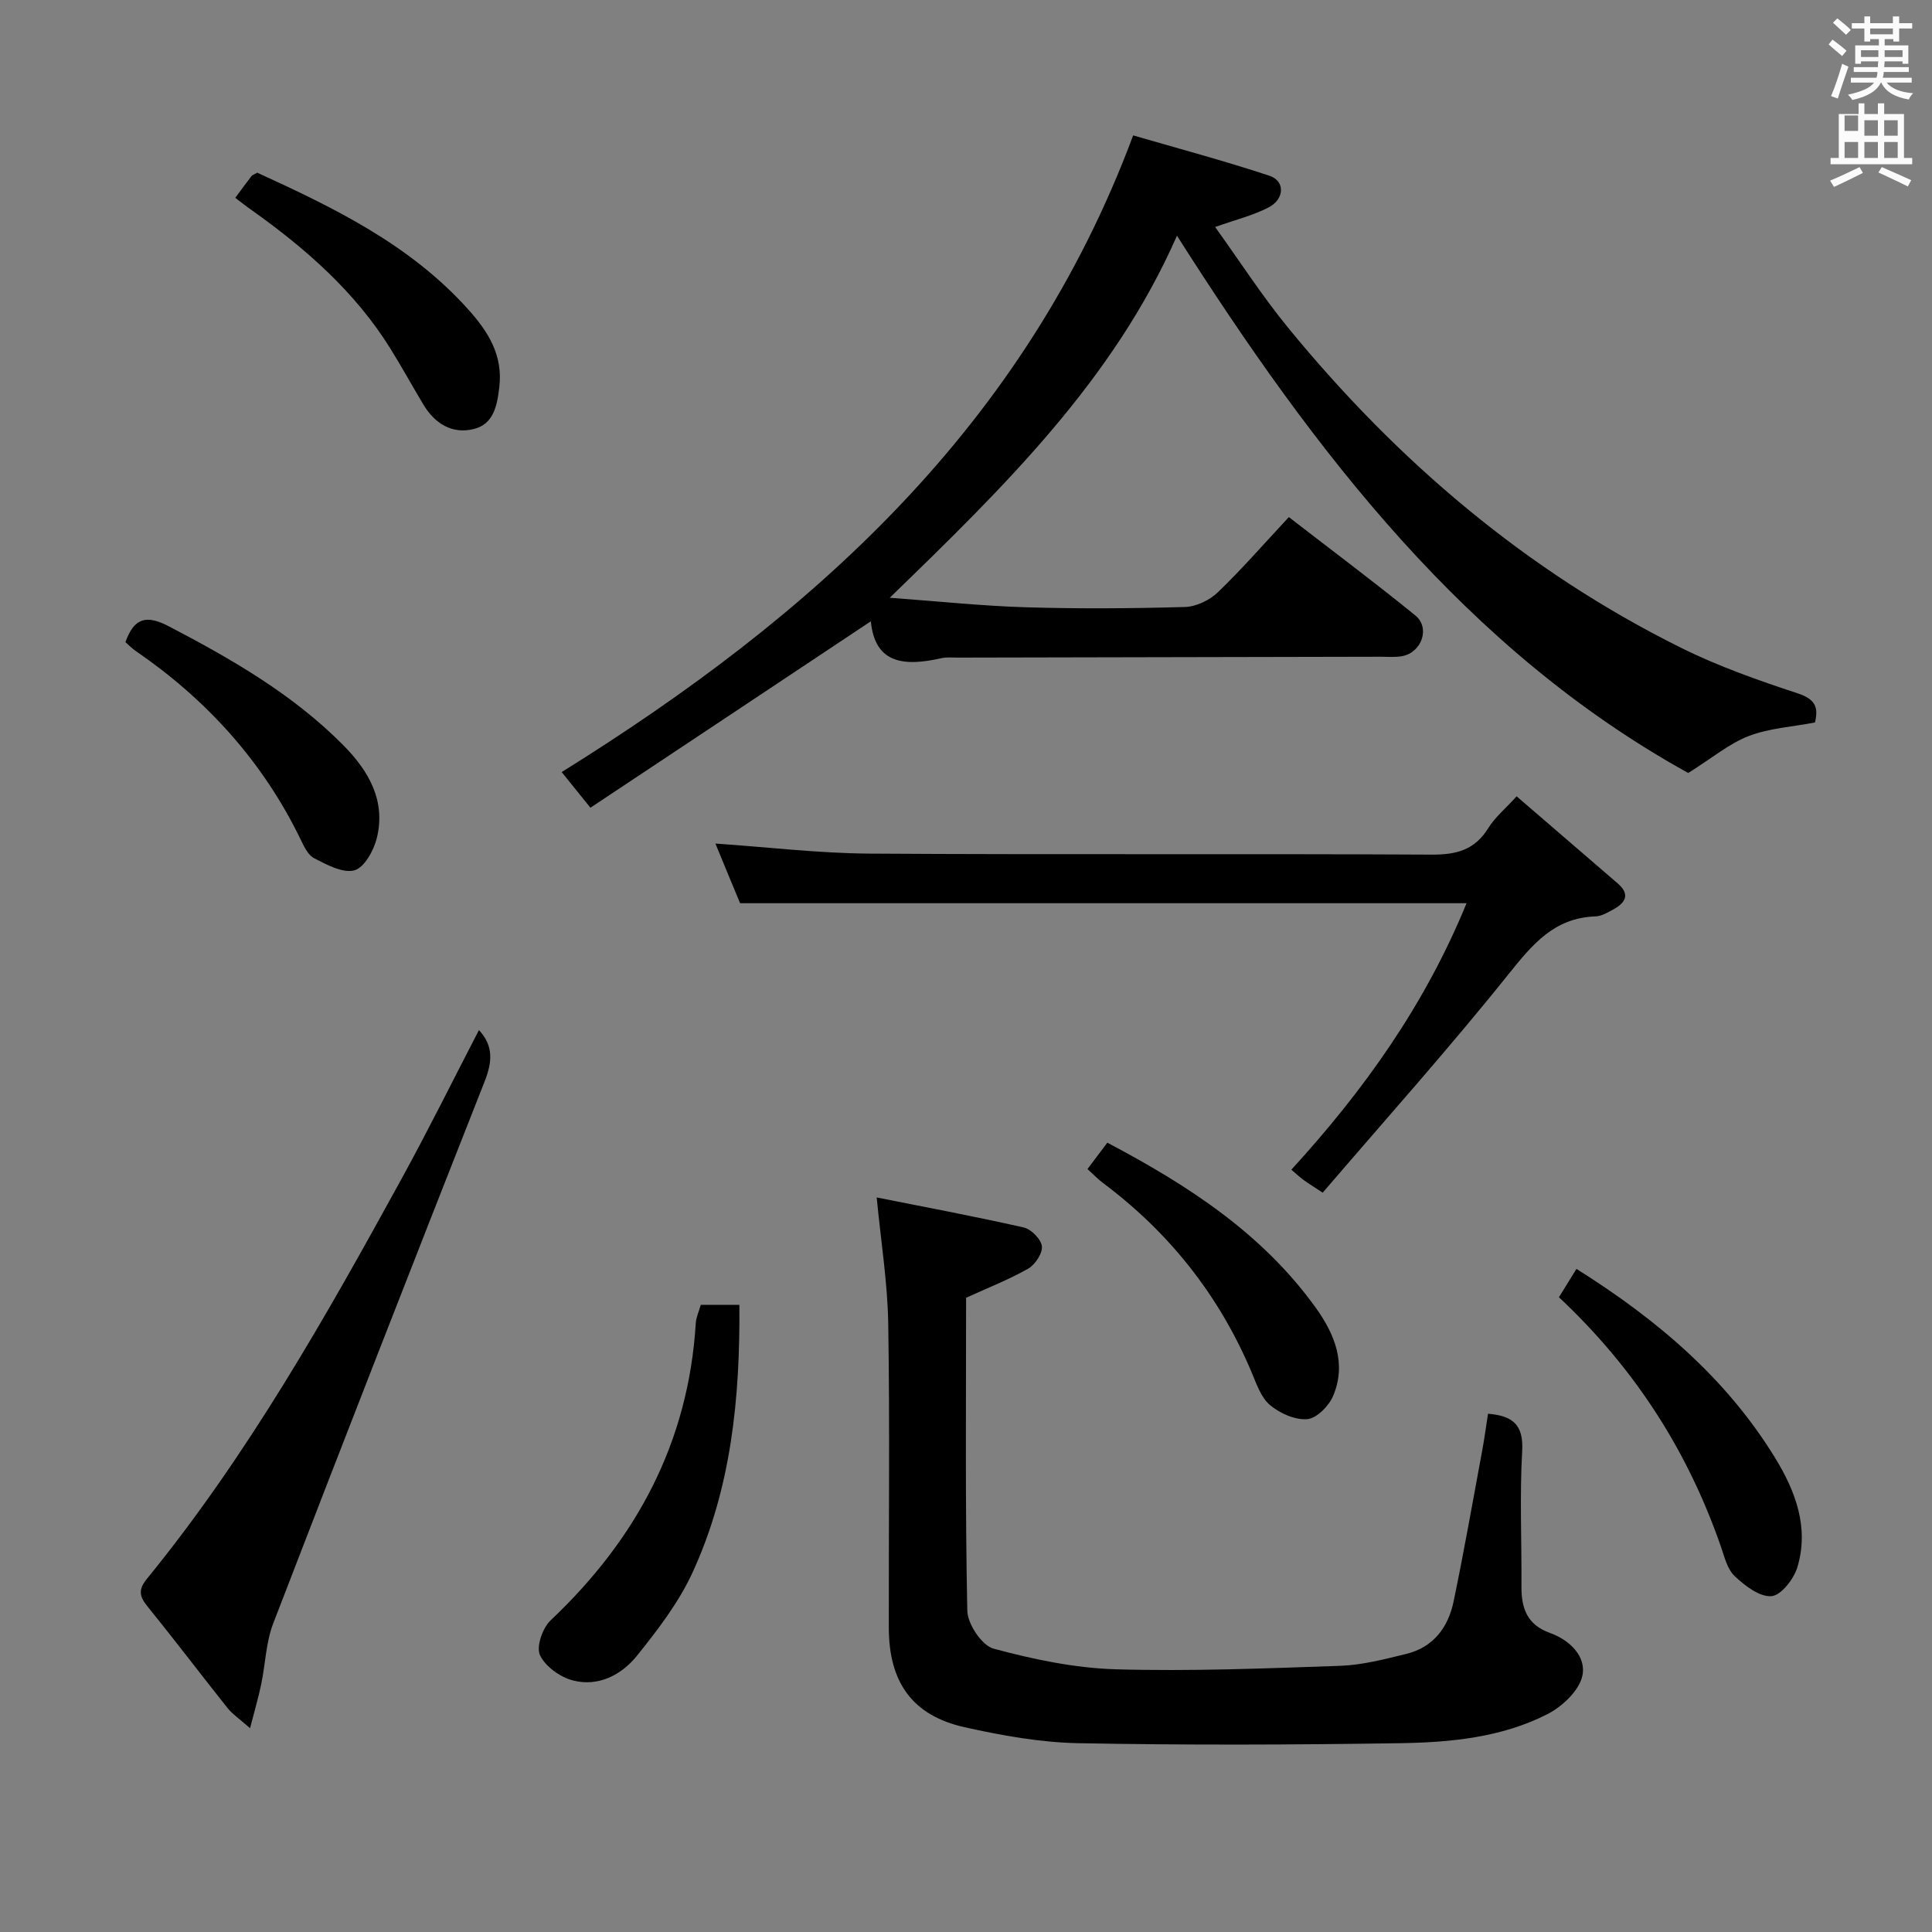 <svg enable-background="new 0 0 400 400" viewBox="0 0 400 400" xmlns="http://www.w3.org/2000/svg"><rect x="0" y="0" width="400" height="400" fill="#808080" stroke="none"/><path d="m378.6 9.2.8-1c.9.7 1.9 1.4 2.9 2.3l-.9 1.1c-1.1-.9-2-1.7-2.8-2.4zm.5 10.7c.9-2.1 1.6-4.3 2.3-6.7.4.2.8.4 1.3.6-.7 2.1-1.5 4.3-2.2 6.6zm.4-15.2.9-.9c1 .8 2 1.6 2.8 2.4l-1 1c-1-.9-1.9-1.8-2.7-2.5zm12.5-1.3h1.2v1.4h2.7v1.1h-2.7v2.7h-1.2v-.5h-1.8v1.3h4.9v3.8h-1.2v-.5h-3.7c0 .4-.1.9-.1 1.2h5.1v1h-5.2c0 .5-.1.9-.2 1.2h6v1h-5.2c1.1 1.3 2.9 2 5.5 2.2-.4.4-.7.8-.9 1.3-2.9-.5-4.8-1.6-5.7-3.5h-.1c-.8 1.7-2.7 2.9-5.9 3.6-.2-.4-.6-.8-.9-1.1 2.8-.6 4.6-1.4 5.4-2.5h-4.8v-1h5.3c.1-.3.2-.7.2-1.2h-4.9v-1h5c0-.4 0-.8.1-1.2h-3.6v.5h-1.2v-3.8h4.9v-1.3h-1.8v.5h-1.2v-2.7h-2.6v-1.1h2.6v-1.4h1.2v1.4h4.7v-1.4zm-6.7 8.4h3.6c0-.4 0-.9 0-1.4h-3.6zm1.9-4.7h4.7v-1.2h-4.7zm6.7 3.3h-3.7v1.4h3.7z" fill="#fafbfa"/><path d="m384.7 21.4h1.3v2.2h2.8v-2.2h1.3v2.2h4.1v9.1h1.7v1.3h-16.9v-1.3h1.7v-9.1h4.1v-2.2zm.3 13.2.7 1.2c-1.8.9-3.8 1.9-6 2.9-.2-.4-.5-.8-.8-1.3 2.4-1 4.4-2 6.1-2.8zm-3.1-7.5h2.8v-3.2h-2.8v4.2zm0 5.6h2.8v-3.3h-2.8zm4.1-4.6h2.8v-3.2h-2.8zm0 4.6h2.8v-3.3h-2.8zm3.6 1.9c2.1.9 4.1 1.8 6.1 2.7l-.7 1.3c-2.2-1.1-4.2-2-6.1-2.9zm3.3-9.7h-2.8v3.2h2.8zm-2.8 7.8h2.8v-3.3h-2.8z" fill="#fafbfa"/><g fill="#010000"><path d="m122.24 167.23c-2.77-3.44-4.43-5.5-5.95-7.38 51.85-32.27 95.81-71.43 118.32-131.82 8.98 2.62 18.7 5.21 28.23 8.36 3.23 1.07 3.14 4.8-.15 6.53-3.18 1.67-6.79 2.54-11.11 4.08 5.02 6.97 9.68 14.21 15.1 20.84 22.62 27.64 49.33 50.4 81.47 66.33 7.7 3.82 15.92 6.7 24.1 9.4 3.67 1.21 4.25 2.95 3.52 6.01-4.73.91-9.48 1.18-13.72 2.81-4.03 1.55-7.51 4.51-12.52 7.65-45.92-25.4-77.35-66.41-105.85-111.24-13.11 29.84-35.71 51.93-59.47 74.96 10.18.74 19.16 1.7 28.15 1.97 10.99.33 22 .25 32.99-.06 2.32-.07 5.08-1.4 6.79-3.04 5.01-4.82 9.59-10.09 14.7-15.57 8.91 6.89 17.69 13.45 26.19 20.36 3.12 2.54 1.34 7.64-2.69 8.42-1.45.28-2.99.13-4.49.13-29.17.06-58.33.12-87.5.18-1.17 0-2.37-.13-3.49.13-7.42 1.67-13.72 1.32-14.56-7.65-19.44 12.95-38.61 25.68-58.06 38.6z"/><path d="m200.02 268.69c0 21.5-.2 43.16.25 64.8.06 2.76 3.02 7.2 5.45 7.85 8.24 2.22 16.82 4.02 25.32 4.27 15.46.44 30.96-.18 46.43-.72 4.59-.16 9.19-1.37 13.7-2.47 5.62-1.37 8.68-5.53 9.79-10.89 2.16-10.39 3.99-20.85 5.93-31.29.45-2.43.77-4.88 1.19-7.54 5.04.42 7.38 2.18 7.07 7.72-.53 9.3-.09 18.66-.15 27.99-.03 4.53 1.12 7.97 5.96 9.7 3.99 1.42 7.55 4.84 6.64 8.89-.69 3.08-4.18 6.35-7.25 7.91-9.5 4.84-20.08 5.84-30.54 6-22.16.34-44.33.42-66.49 0-7.9-.15-15.88-1.58-23.62-3.31-10.77-2.41-15.66-9.26-15.68-20.56-.04-21 .22-42-.12-62.99-.14-8.53-1.52-17.04-2.39-26.13 9.43 1.88 19.97 3.85 30.42 6.21 1.56.35 3.62 2.43 3.78 3.9s-1.4 3.81-2.85 4.64c-4.01 2.27-8.36 3.97-12.84 6.02z"/><path d="m148.12 174.65c11 .75 21.4 2.01 31.82 2.08 38.82.25 77.64 0 116.47.21 5.14.03 8.94-.97 11.73-5.5 1.36-2.21 3.48-3.95 5.86-6.57 7.14 6.15 14.04 12.09 20.94 18.04 2.65 2.29 1.56 4.02-.92 5.38-1.16.63-2.44 1.4-3.69 1.44-8.57.29-13.08 5.82-18.05 12.02-12.34 15.41-25.53 30.13-38.43 45.18-2.12-1.4-3.09-1.99-4-2.66-.78-.57-1.49-1.24-2.49-2.1 15.02-16.42 27.68-34.14 36.27-55.17-50.39 0-100.06 0-150.4 0-1.56-3.71-3.36-8.1-5.11-12.35z"/><path d="m51.77 357.81c-2.27-2.01-3.67-2.94-4.67-4.19-5.59-7.02-11.01-14.18-16.66-21.15-1.68-2.07-1.73-3.49-.04-5.57 20.89-25.62 37.07-54.27 52.89-83.12 5.5-10.03 10.57-20.29 15.87-30.51 3.1 3.34 2.73 6.68 1.17 10.65-14.73 37.34-29.33 74.72-43.76 112.18-1.52 3.94-1.61 8.4-2.49 12.6-.56 2.69-1.34 5.35-2.31 9.11z"/><path d="m145.09 270.15h7.99c.16 19.26-1.67 37.98-9.71 55.45-2.86 6.2-7.19 11.85-11.51 17.22-3.2 3.97-8 6.47-13.27 5.09-2.64-.69-5.72-2.9-6.8-5.25-.8-1.75.55-5.62 2.22-7.2 17.76-16.77 28.53-36.83 30.04-61.49.08-1.25.67-2.49 1.04-3.82z"/><path d="m326.39 262.71c16.73 10.51 31.05 22.67 41.16 39.18 4.24 6.93 7.04 14.46 4.56 22.64-.74 2.43-3.4 5.81-5.36 5.94-2.48.17-5.51-2.17-7.61-4.16-1.55-1.47-2.13-4.05-2.89-6.23-6.84-19.64-17.69-36.69-33.49-51.5 1.12-1.81 2.25-3.64 3.63-5.87z"/><path d="m225.15 242.04c1.39-1.85 2.65-3.53 4.11-5.46 16.76 8.84 32.13 18.82 43.18 34.21 3.88 5.41 6.4 11.55 3.57 18.22-.88 2.08-3.4 4.64-5.35 4.81-2.53.21-5.71-1.21-7.75-2.94-1.88-1.6-2.8-4.47-3.84-6.91-6.71-15.84-17.02-28.83-30.79-39.11-1.02-.77-1.92-1.73-3.13-2.82z"/><path d="m48.71 40.96c1.35-1.82 2.32-3.16 3.34-4.48.18-.24.54-.34 1.2-.73 15.81 7.23 31.61 14.85 43.68 28.3 4.1 4.56 7.23 9.45 6.45 16.07-.45 3.85-1.17 7.68-5.27 8.7-4.46 1.12-8.07-1.09-10.44-5.04-2.3-3.84-4.46-7.77-6.82-11.57-7.33-11.8-17.54-20.73-28.72-28.69-1.07-.74-2.09-1.55-3.42-2.56z"/><path d="m25.97 132.95c1.82-5.09 4.37-5.7 9.04-3.25 13.01 6.8 25.64 14.06 36.07 24.59 5.26 5.32 8.83 11.48 6.94 19.21-.63 2.57-2.59 6.13-4.64 6.69-2.41.66-5.72-1.17-8.34-2.5-1.3-.66-2.13-2.52-2.85-4-7.83-16.08-19.42-28.84-34.1-38.92-.79-.54-1.47-1.25-2.12-1.82z"/></g></svg>